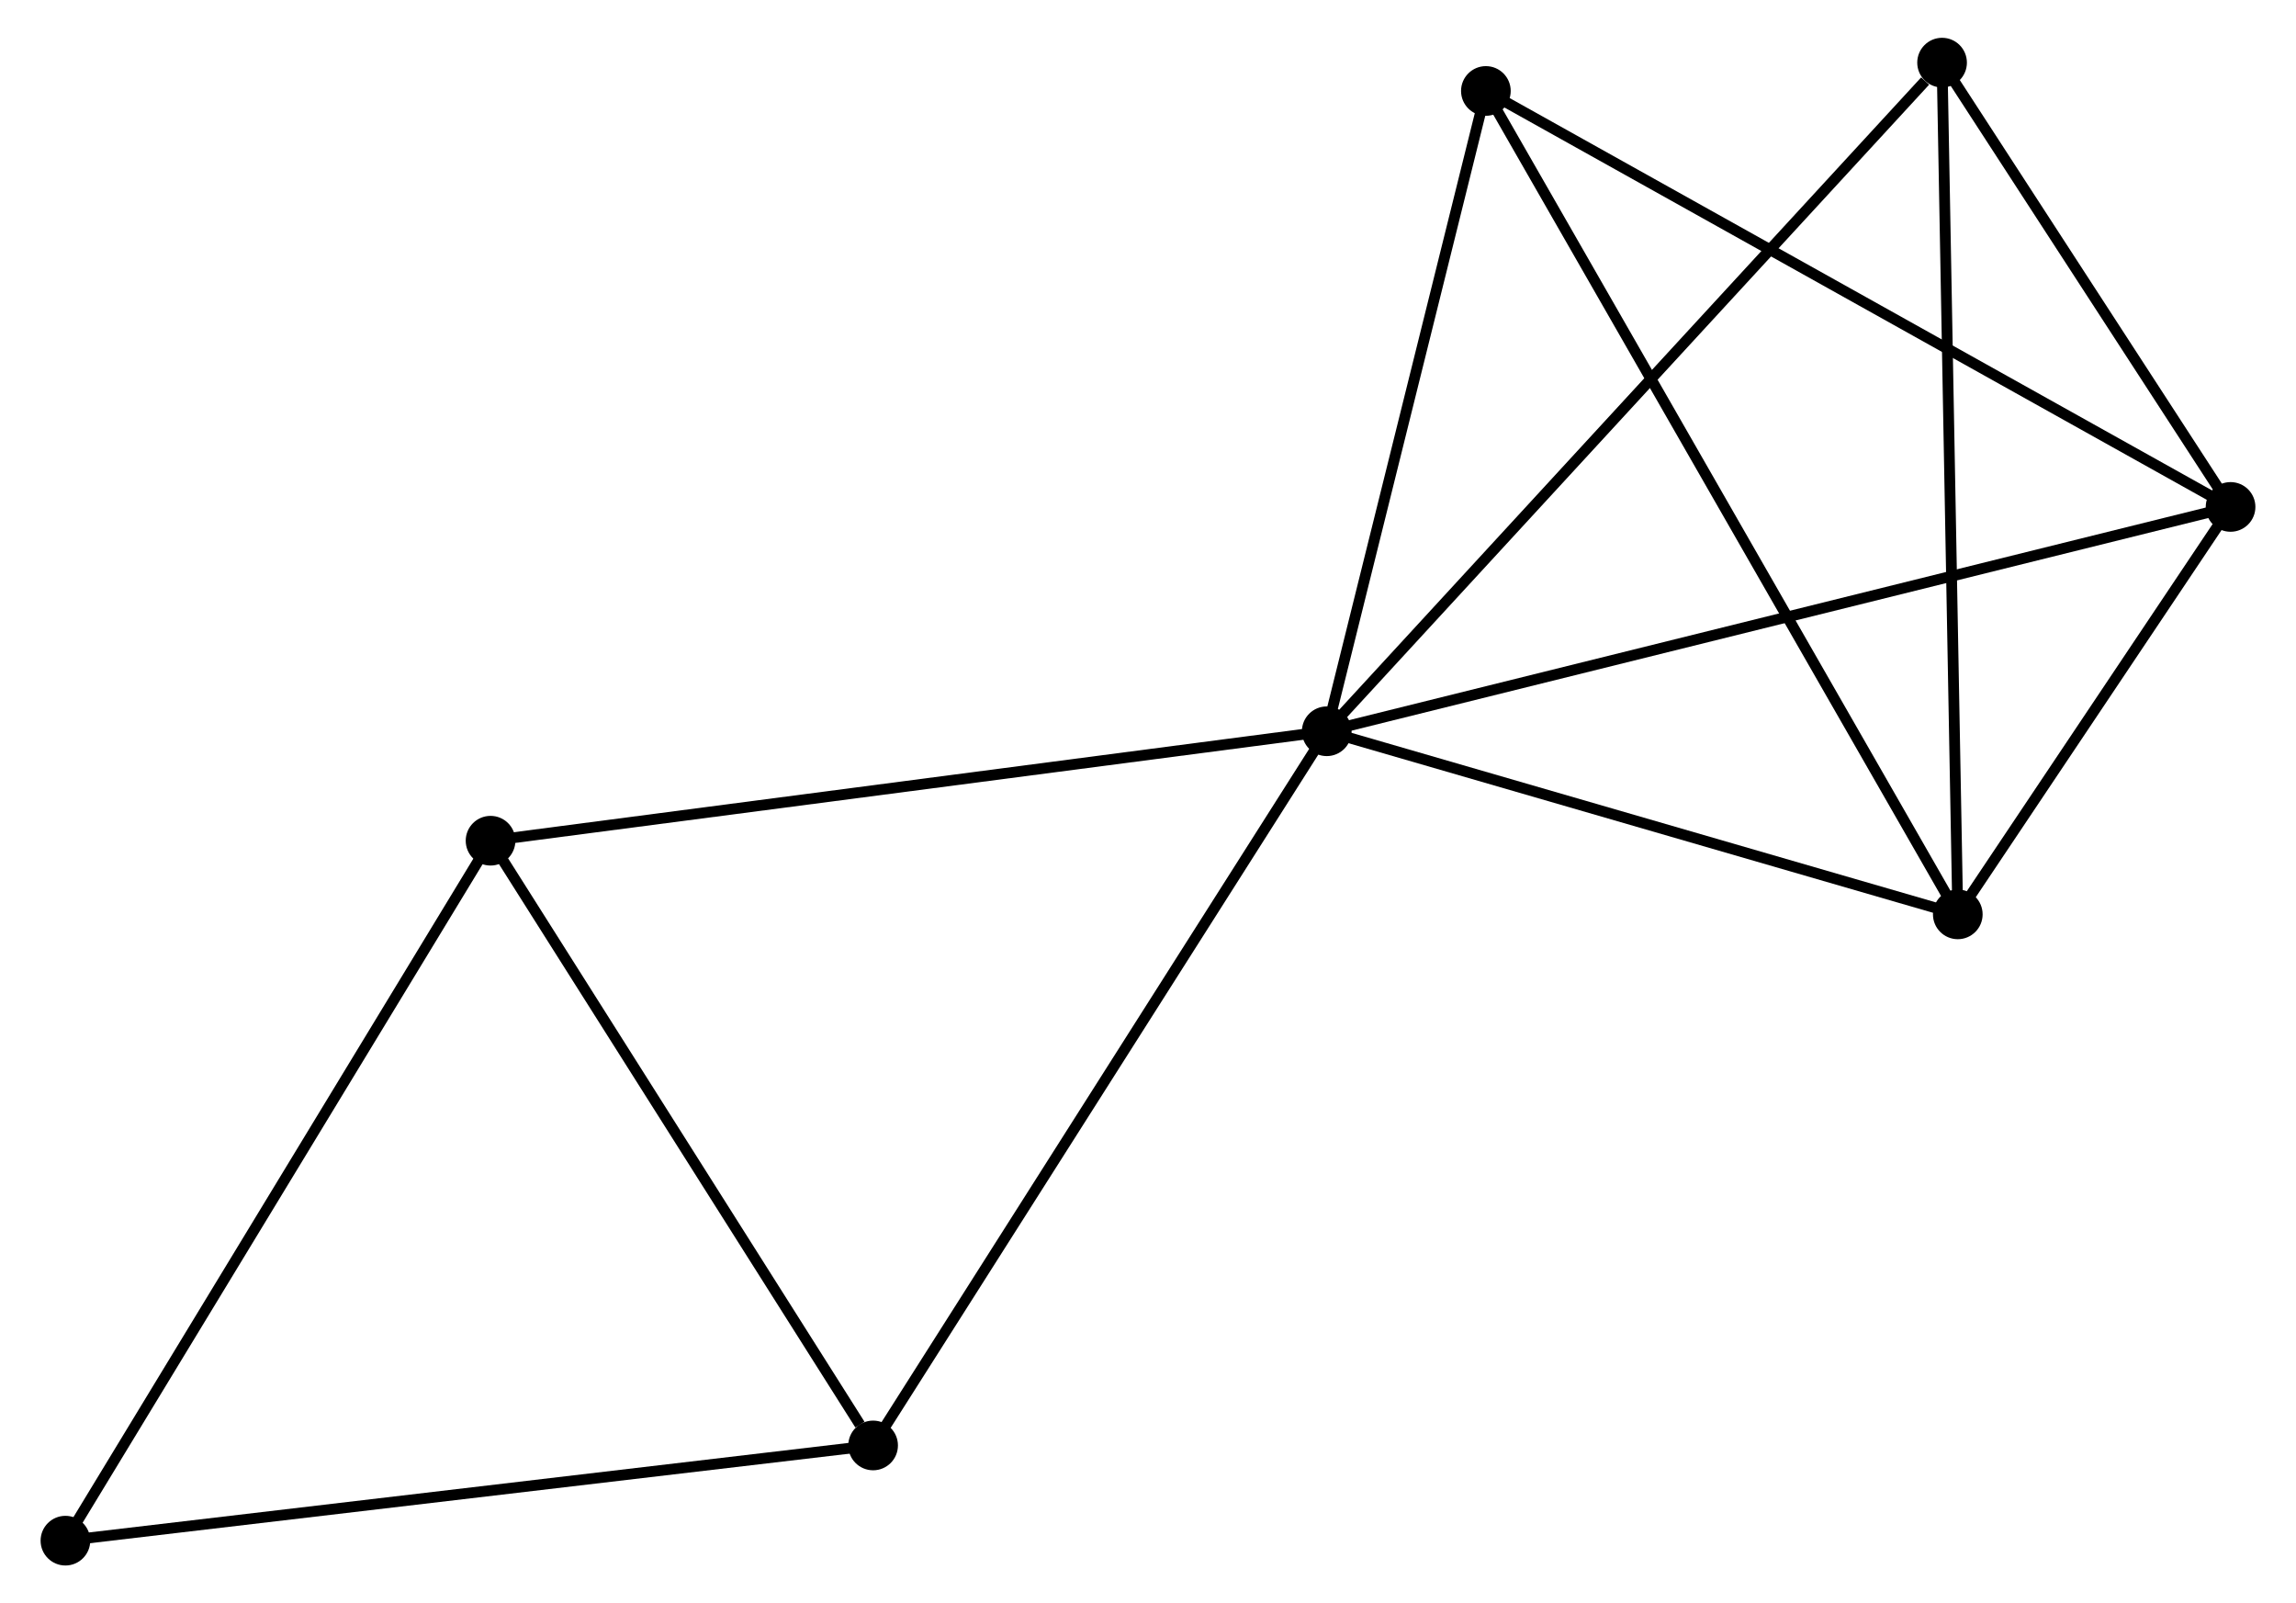 <?xml version="1.0" encoding="UTF-8" standalone="no"?>
<!DOCTYPE svg PUBLIC "-//W3C//DTD SVG 1.1//EN"
 "http://www.w3.org/Graphics/SVG/1.1/DTD/svg11.dtd">
<!-- Generated by graphviz version 2.36.0 (20140111.2315)
 -->
<!-- Title: %3 Pages: 1 -->
<svg width="212pt" height="148pt"
 viewBox="0.00 0.00 212.14 148.46" xmlns="http://www.w3.org/2000/svg" xmlns:xlink="http://www.w3.org/1999/xlink">
<g id="graph0" class="graph" transform="scale(1 1) rotate(0) translate(4 144.464)">
<title>%3</title>
<!-- 0 -->
<g id="node1" class="node"><title>0</title>
<ellipse fill="black" stroke="black" cx="118.626" cy="-76.75" rx="1.8" ry="1.8"/>
</g>
<!-- 1 -->
<g id="node2" class="node"><title>1</title>
<ellipse fill="black" stroke="black" cx="202.339" cy="-97.523" rx="1.8" ry="1.8"/>
</g>
<!-- 0&#45;&#45;1 -->
<g id="edge1" class="edge"><title>0&#45;&#45;1</title>
<path fill="none" stroke="black" d="M120.374,-77.184C131.175,-79.864 188.729,-94.146 200.309,-97.019"/>
</g>
<!-- 2 -->
<g id="node3" class="node"><title>2</title>
<ellipse fill="black" stroke="black" cx="177.074" cy="-59.795" rx="1.8" ry="1.8"/>
</g>
<!-- 0&#45;&#45;2 -->
<g id="edge2" class="edge"><title>0&#45;&#45;2</title>
<path fill="none" stroke="black" d="M120.57,-76.186C129.444,-73.612 166.049,-62.993 175.062,-60.379"/>
</g>
<!-- 3 -->
<g id="node4" class="node"><title>3</title>
<ellipse fill="black" stroke="black" cx="41.176" cy="-66.615" rx="1.8" ry="1.8"/>
</g>
<!-- 0&#45;&#45;3 -->
<g id="edge3" class="edge"><title>0&#45;&#45;3</title>
<path fill="none" stroke="black" d="M116.711,-76.499C105.996,-75.097 53.564,-68.236 43.024,-66.857"/>
</g>
<!-- 4 -->
<g id="node5" class="node"><title>4</title>
<ellipse fill="black" stroke="black" cx="175.618" cy="-138.664" rx="1.8" ry="1.8"/>
</g>
<!-- 0&#45;&#45;4 -->
<g id="edge4" class="edge"><title>0&#45;&#45;4</title>
<path fill="none" stroke="black" d="M120.034,-78.281C127.851,-86.772 165.833,-128.035 174.049,-136.959"/>
</g>
<!-- 5 -->
<g id="node6" class="node"><title>5</title>
<ellipse fill="black" stroke="black" cx="133.365" cy="-136.041" rx="1.8" ry="1.8"/>
</g>
<!-- 0&#45;&#45;5 -->
<g id="edge5" class="edge"><title>0&#45;&#45;5</title>
<path fill="none" stroke="black" d="M119.116,-78.723C121.354,-87.725 130.585,-124.858 132.857,-134"/>
</g>
<!-- 6 -->
<g id="node7" class="node"><title>6</title>
<ellipse fill="black" stroke="black" cx="76.609" cy="-10.617" rx="1.8" ry="1.8"/>
</g>
<!-- 0&#45;&#45;6 -->
<g id="edge6" class="edge"><title>0&#45;&#45;6</title>
<path fill="none" stroke="black" d="M117.587,-75.115C111.824,-66.045 83.822,-21.971 77.765,-12.438"/>
</g>
<!-- 1&#45;&#45;2 -->
<g id="edge7" class="edge"><title>1&#45;&#45;2</title>
<path fill="none" stroke="black" d="M201.254,-95.902C197.098,-89.696 182.227,-67.491 178.127,-61.368"/>
</g>
<!-- 1&#45;&#45;4 -->
<g id="edge8" class="edge"><title>1&#45;&#45;4</title>
<path fill="none" stroke="black" d="M201.191,-99.291C196.796,-106.058 181.068,-130.272 176.732,-136.948"/>
</g>
<!-- 1&#45;&#45;5 -->
<g id="edge9" class="edge"><title>1&#45;&#45;5</title>
<path fill="none" stroke="black" d="M200.634,-98.475C191.175,-103.758 145.206,-129.428 135.263,-134.981"/>
</g>
<!-- 2&#45;&#45;4 -->
<g id="edge10" class="edge"><title>2&#45;&#45;4</title>
<path fill="none" stroke="black" d="M177.038,-61.745C176.836,-72.656 175.85,-126.049 175.652,-136.782"/>
</g>
<!-- 2&#45;&#45;5 -->
<g id="edge11" class="edge"><title>2&#45;&#45;5</title>
<path fill="none" stroke="black" d="M176.161,-61.388C170.473,-71.31 139.946,-124.56 134.273,-134.457"/>
</g>
<!-- 3&#45;&#45;6 -->
<g id="edge12" class="edge"><title>3&#45;&#45;6</title>
<path fill="none" stroke="black" d="M42.355,-64.752C47.735,-56.25 69.925,-21.18 75.389,-12.545"/>
</g>
<!-- 7 -->
<g id="node8" class="node"><title>7</title>
<ellipse fill="black" stroke="black" cx="1.8" cy="-1.8" rx="1.8" ry="1.8"/>
</g>
<!-- 3&#45;&#45;7 -->
<g id="edge13" class="edge"><title>3&#45;&#45;7</title>
<path fill="none" stroke="black" d="M40.203,-65.013C34.803,-56.124 8.56,-12.927 2.884,-3.584"/>
</g>
<!-- 6&#45;&#45;7 -->
<g id="edge14" class="edge"><title>6&#45;&#45;7</title>
<path fill="none" stroke="black" d="M74.76,-10.399C64.5,-9.19 14.643,-3.314 3.859,-2.043"/>
</g>
</g>
</svg>
